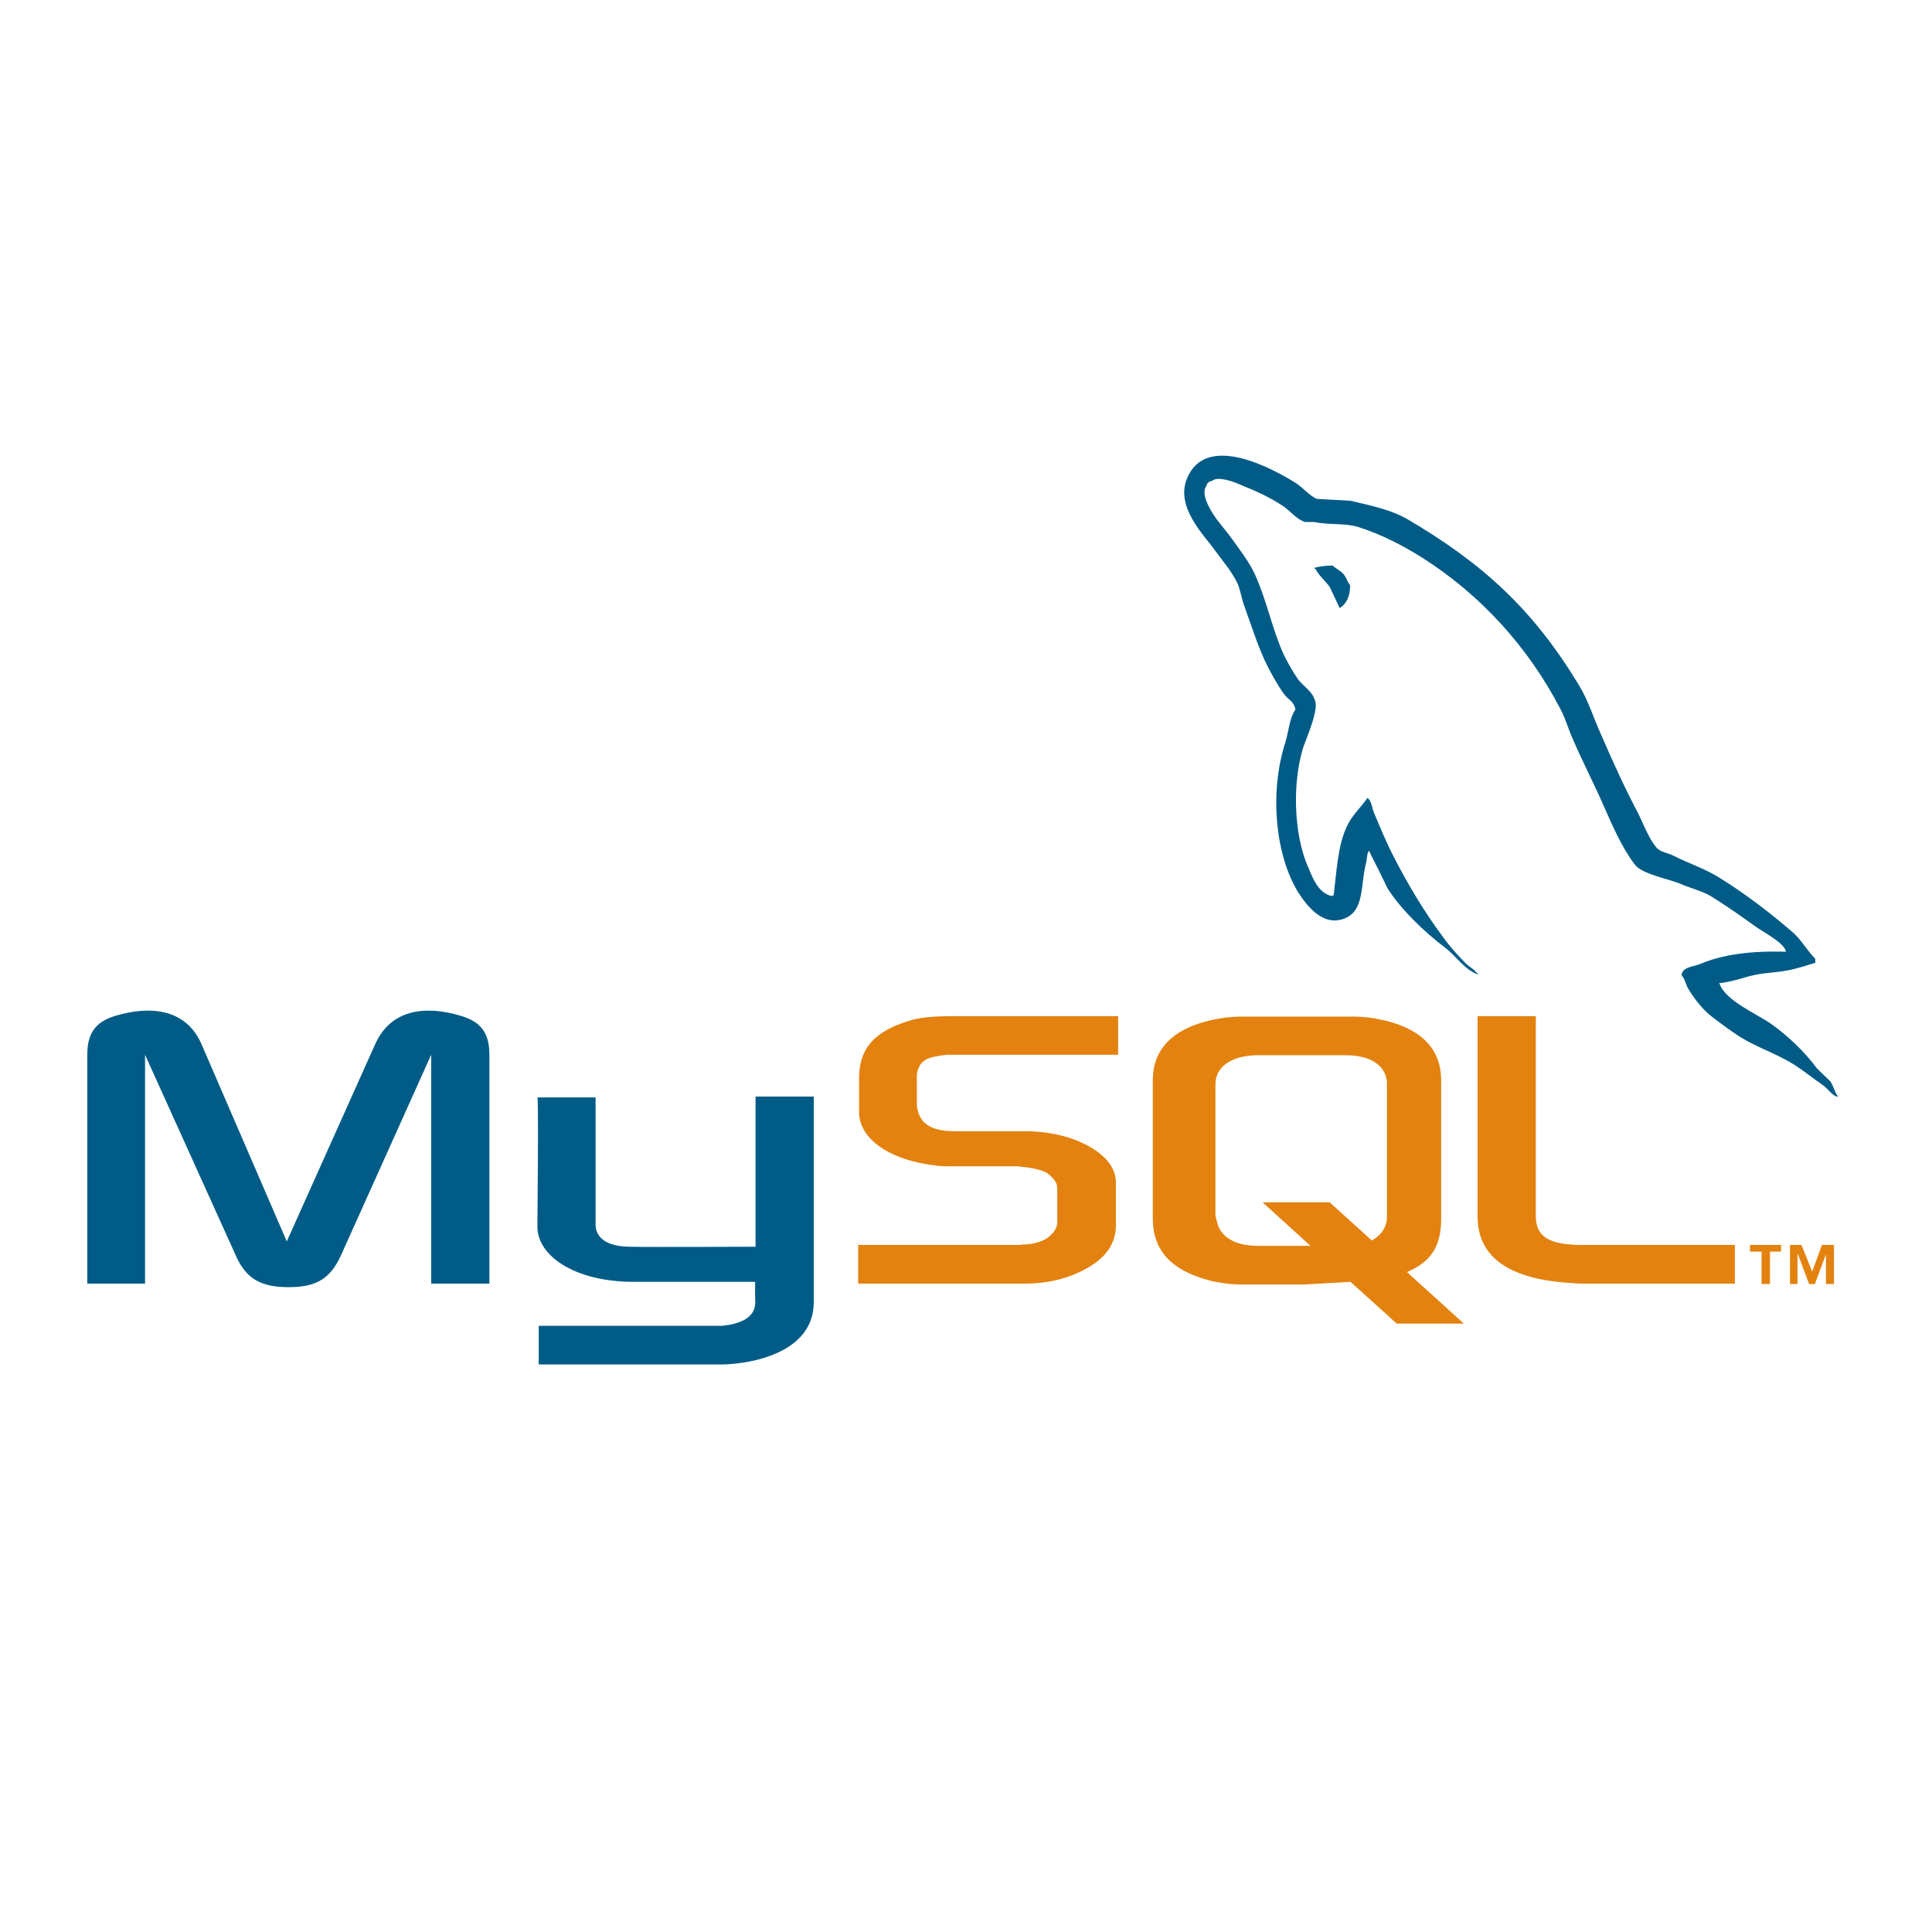 <svg aria-hidden="true" xmlns="http://www.w3.org/2000/svg" id="icon-mysql" viewBox="0 0 258.667 258.667">
  <path d="M11.685 171.857h7.734V141.22l12.076 26.71c1.369 3.213 3.332 4.403 7.139 4.403 3.807 0 5.651-1.19 7.08-4.402L57.73 141.22v30.637h7.793V141.22c0-2.975-1.19-4.403-3.688-5.176-5.89-1.785-9.816-.238-11.6 3.748l-11.839 26.413-11.422-26.413c-1.726-3.986-5.71-5.533-11.66-3.748-2.439.773-3.63 2.201-3.63 5.176v30.637M71.948 146.93h7.794v16.837c-.06.951.297 3.093 4.52 3.152 2.202.06 16.777 0 16.896 0v-20.107h7.793v27.544c0 6.781-8.388 8.269-12.314 8.328h-24.51v-5.176h24.57c4.996-.535 4.401-3.033 4.401-3.866v-2.023H84.62c-7.675-.06-12.612-3.45-12.672-7.317 0-.357.18-17.253 0-17.371M239.115 127.418c-4.759-.12-8.447.357-11.542 1.666-.892.357-2.32.357-2.438 1.487.476.476.536 1.25.952 1.904.713 1.19 1.964 2.796 3.093 3.629 1.25.951 2.499 1.903 3.808 2.736 2.32 1.428 4.937 2.26 7.197 3.689 1.31.832 2.618 1.903 3.927 2.796.655.476 1.07 1.249 1.904 1.546v-.178c-.416-.536-.536-1.31-.952-1.904-.595-.595-1.19-1.13-1.785-1.725-1.724-2.32-3.867-4.343-6.187-6.009-1.904-1.309-6.068-3.093-6.841-5.295 0 0-.06-.058-.119-.118 1.308-.12 2.856-.595 4.105-.952 2.023-.535 3.867-.417 5.948-.952.952-.238 1.904-.535 2.856-.833v-.535c-1.07-1.071-1.844-2.499-2.974-3.51-3.034-2.617-6.366-5.176-9.816-7.317-1.844-1.19-4.224-1.964-6.187-2.975-.713-.357-1.904-.535-2.32-1.13-1.07-1.309-1.665-3.034-2.439-4.58-1.725-3.273-3.392-6.902-4.878-10.351-1.071-2.322-1.726-4.642-3.034-6.783-6.128-10.113-12.79-16.241-23.024-22.25-2.2-1.249-4.817-1.783-7.614-2.438-1.487-.06-2.974-.179-4.462-.239-.952-.416-1.902-1.546-2.736-2.081-3.39-2.143-12.136-6.783-14.634-.655-1.607 3.867 2.38 7.675 3.748 9.638 1.01 1.368 2.32 2.914 3.034 4.461.416 1.012.535 2.083.951 3.153.952 2.618 1.844 5.532 3.095 7.972.653 1.25 1.368 2.558 2.2 3.688.476.655 1.309.952 1.488 2.023-.834 1.19-.894 2.975-1.37 4.461-2.141 6.723-1.308 15.052 1.726 19.99.952 1.486 3.213 4.758 6.246 3.509 2.678-1.07 2.083-4.461 2.856-7.436.179-.713.06-1.19.416-1.665v.118c.834 1.666 1.666 3.272 2.439 4.938 1.845 2.916 5.057 5.949 7.733 7.972 1.43 1.07 2.559 2.914 4.344 3.57v-.18h-.12c-.357-.535-.892-.773-1.368-1.19-1.07-1.07-2.26-2.379-3.093-3.569-2.499-3.331-4.7-7.02-6.663-10.827-.952-1.844-1.785-3.867-2.557-5.711-.357-.715-.357-1.784-.952-2.141-.893 1.308-2.201 2.438-2.856 4.045-1.13 2.559-1.25 5.71-1.665 8.983-.239.06-.119 0-.239.118-1.904-.476-2.557-2.438-3.272-4.104-1.784-4.224-2.083-11.005-.535-15.884.416-1.249 2.202-5.176 1.487-6.365-.357-1.13-1.547-1.785-2.201-2.677-.774-1.131-1.607-2.558-2.142-3.808-1.428-3.331-2.141-7.019-3.688-10.351-.714-1.547-1.962-3.153-2.974-4.58-1.131-1.607-2.38-2.737-3.272-4.641-.298-.655-.714-1.724-.238-2.439.119-.476.356-.653.832-.773.774-.655 2.975.178 3.748.536 2.202.892 4.046 1.724 5.89 2.974.833.595 1.725 1.724 2.796 2.022h1.249c1.904.417 4.045.12 5.83.654 3.153 1.012 6.009 2.499 8.567 4.106 7.792 4.937 14.218 11.957 18.56 20.345.714 1.368 1.011 2.617 1.666 4.045 1.249 2.915 2.797 5.89 4.045 8.746 1.25 2.796 2.44 5.652 4.224 7.972.893 1.248 4.463 1.902 6.068 2.557 1.19.536 3.035 1.012 4.105 1.665 2.023 1.25 4.046 2.678 5.948 4.046.952.714 3.927 2.201 4.106 3.391" fill="#005c87"/>
  <path d="M178.436 75.721a9.416 9.416 0 0 0-2.44.298v.118h.119c.476.952 1.309 1.607 1.904 2.439.476.952.892 1.904 1.368 2.856.06-.059.118-.119.118-.119.834-.594 1.25-1.546 1.25-2.974-.356-.416-.416-.834-.714-1.25-.356-.594-1.13-.892-1.605-1.368" fill="#005c87"/>
  <path d="M114.9 171.857h22.368c2.617 0 5.116-.535 7.139-1.487 3.39-1.547 4.997-3.629 4.997-6.366v-5.71c0-2.202-1.844-4.284-5.532-5.712-1.904-.713-4.284-1.13-6.604-1.13h-9.4c-3.152 0-4.64-.952-5.056-3.034-.06-.238-.06-.476-.06-.714v-3.51c0-.178 0-.416.06-.654.417-1.606 1.25-2.023 3.986-2.32H149.7v-5.176h-21.773c-3.153 0-4.818.178-6.306.654-4.58 1.428-6.603 3.688-6.603 7.674v4.522c0 3.51 3.926 6.484 10.59 7.198.713.06 1.486.06 2.26.06h8.031c.297 0 .595 0 .833.06 2.439.237 3.51.654 4.224 1.546.475.476.595.892.595 1.428v4.52c0 .536-.357 1.25-1.07 1.845-.715.595-1.846 1.012-3.333 1.07-.297 0-.476.06-.773.06H114.9v5.176M197.83 162.874c0 5.295 3.985 8.27 11.957 8.864.773.06 1.486.119 2.26.119h20.226v-5.176h-20.405c-4.52 0-6.247-1.13-6.247-3.866v-26.77h-7.792v26.829M154.341 163.112V144.67c0-4.7 3.332-7.555 9.816-8.448.715-.059 1.428-.118 2.083-.118h14.753c.774 0 1.428.06 2.202.118 6.484.893 9.756 3.748 9.756 8.448v18.442c0 3.807-1.368 5.83-4.582 7.198l7.616 6.9h-8.982l-6.188-5.59-6.247.356h-8.328c-1.368 0-2.916-.179-4.521-.595-4.938-1.368-7.378-3.986-7.378-8.269zm8.388-.416c0 .237.12.475.179.773.416 2.141 2.44 3.332 5.533 3.332h7.019l-6.424-5.83h8.983l5.652 5.115c1.07-.594 1.724-1.427 1.962-2.498.06-.238.06-.535.06-.773v-17.67c0-.237 0-.475-.06-.713-.416-2.023-2.438-3.153-5.473-3.153h-11.719c-3.45 0-5.712 1.487-5.712 3.867v17.55M235.843 171.917h1.13v-4.344h1.487v-.892h-4.164v.892h1.547zm8.626 0h1.071v-5.236h-1.607l-1.308 3.57-1.428-3.57h-1.546v5.236h1.01v-3.986h.06l1.487 3.986h.773l1.488-3.986v3.986" fill="#e3820f"/>
</svg>
